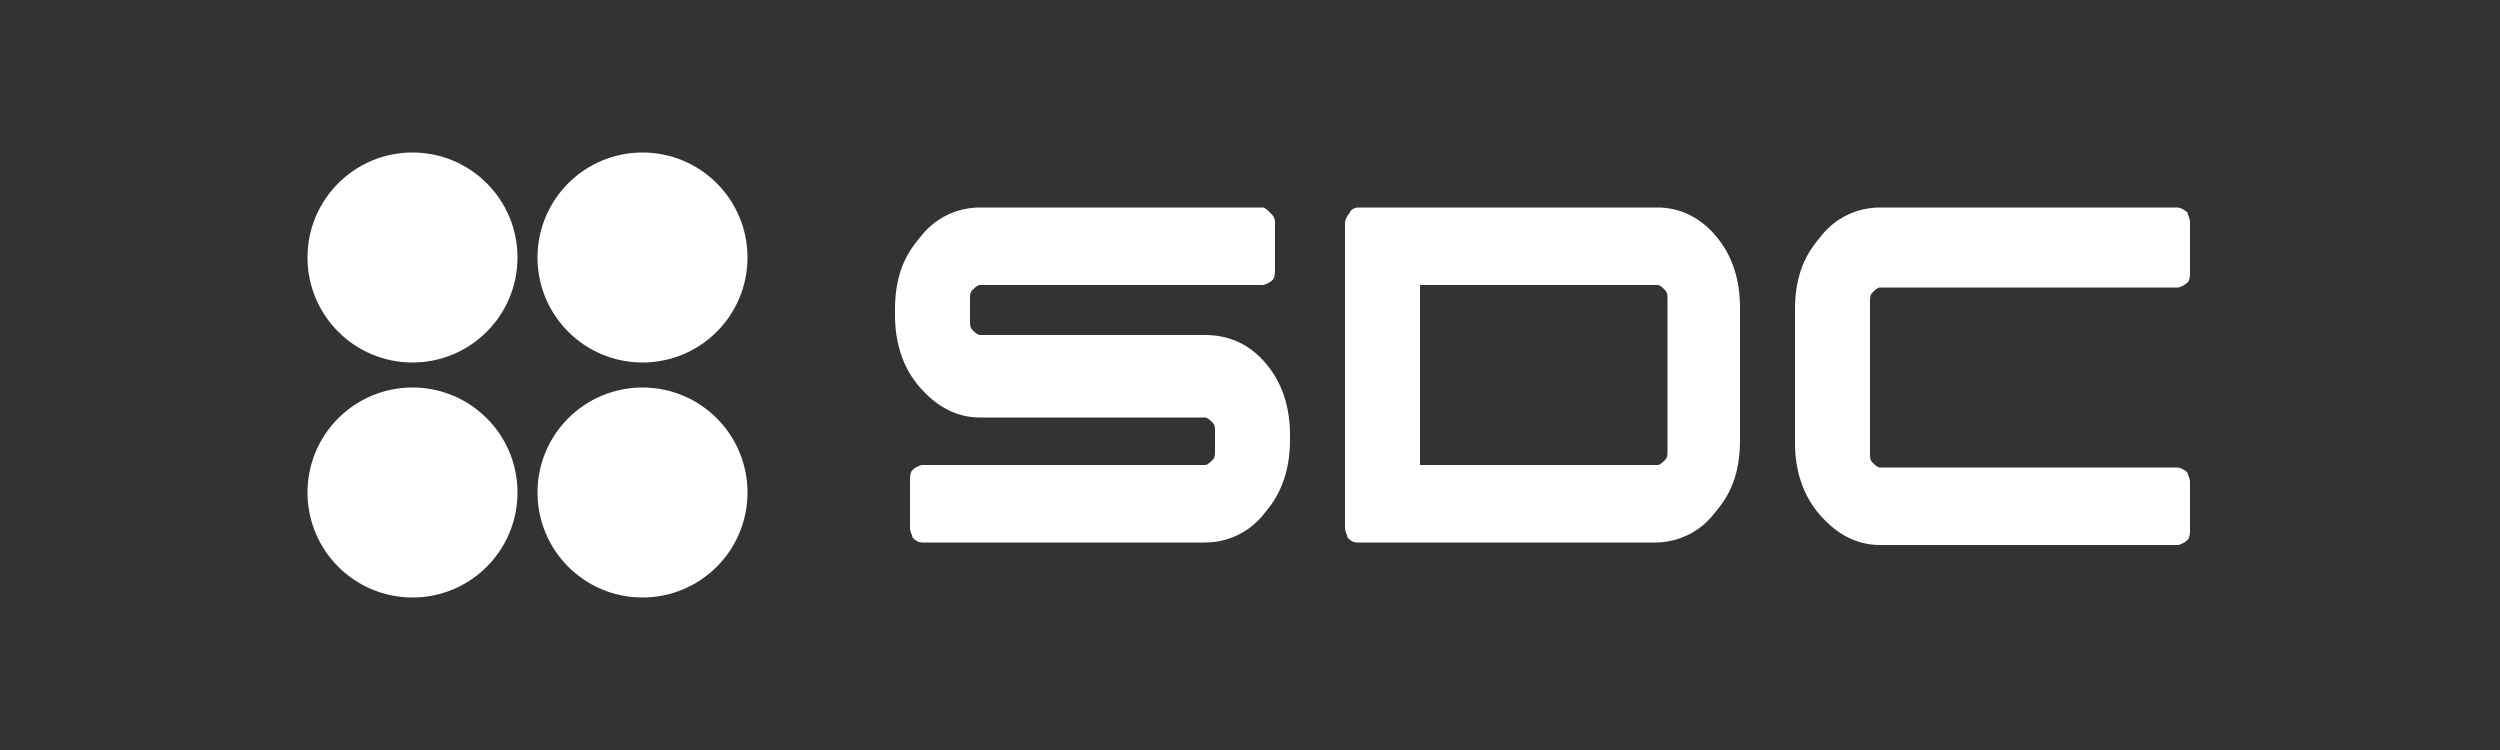 <?xml version="1.0" encoding="utf-8"?>
<!-- Generator: Adobe Illustrator 24.1.2, SVG Export Plug-In . SVG Version: 6.00 Build 0)  -->
<svg version="1.1" id="Layer_1" xmlns="http://www.w3.org/2000/svg" xmlns:xlink="http://www.w3.org/1999/xlink" x="0px" y="0px"
	 viewBox="0 0 100 30" style="enable-background:new 0 0 100 30;" xml:space="preserve">
<rect x="0" y="0" width="100" height="30" fill="#333333" stroke="none"/>
<style type="text/css">
	.st0{fill:#FFFFFF;}
	.st1{fill:#EA0029;}
	.st2{fill:#59637F;}
	.st3{fill:#011E41;}
</style>
<g>
	<g>
		<circle class="st0" cx="16.5" cy="10.3" r="4.2"/>
		<circle class="st0" cx="25.7" cy="10.3" r="4.2"/>
		<circle class="st0" cx="16.5" cy="19.7" r="4.2"/>
		<circle class="st0" cx="25.7" cy="19.7" r="4.2"/>
	</g>
	<g>
		<path class="st0" d="M48.2,13.4h-9c-0.1,0-0.2-0.1-0.3-0.2c-0.1-0.1-0.1-0.2-0.1-0.4V12c0-0.2,0-0.3,0.1-0.4
			c0.1-0.1,0.2-0.2,0.3-0.2h11.3c0.1,0,0.3-0.1,0.4-0.2c0.1-0.1,0.1-0.3,0.1-0.4V8.9c0-0.2-0.1-0.3-0.2-0.4
			c-0.1-0.1-0.2-0.2-0.3-0.2H39.2c-0.9,0-1.8,0.4-2.4,1.2c-0.7,0.8-1,1.7-1,2.9v0.2c0,1.1,0.3,2.1,1,2.9c0.7,0.8,1.5,1.2,2.4,1.2h9
			c0.1,0,0.2,0.1,0.3,0.2c0.1,0.1,0.1,0.2,0.1,0.4V18c0,0.2,0,0.3-0.1,0.4c-0.1,0.1-0.2,0.2-0.3,0.2H36.9c-0.1,0-0.3,0.1-0.4,0.2
			c-0.1,0.1-0.1,0.3-0.1,0.4v1.9c0,0.2,0.1,0.3,0.1,0.4c0.1,0.1,0.2,0.2,0.4,0.2h11.3c0.9,0,1.8-0.4,2.4-1.2c0.7-0.8,1-1.8,1-2.9
			v-0.2c0-1.1-0.3-2.1-1-2.9C50,13.8,49.2,13.4,48.2,13.4z"/>
		<path class="st0" d="M66.3,8.3H54.3c-0.1,0-0.3,0.1-0.3,0.2c-0.1,0.1-0.2,0.3-0.2,0.4v12.2c0,0.2,0.1,0.3,0.1,0.4
			c0.1,0.1,0.2,0.2,0.4,0.2h11.9c0.9,0,1.8-0.4,2.4-1.2c0.7-0.8,1-1.7,1-2.9v-5.3c0-1.1-0.3-2.1-1-2.9C68,8.7,67.2,8.3,66.3,8.3z
			 M56.8,11.4h9.5c0.1,0,0.2,0.1,0.3,0.2c0.1,0.1,0.1,0.2,0.1,0.4v6c0,0.2,0,0.3-0.1,0.4c-0.1,0.1-0.2,0.2-0.3,0.2h-9.5V11.4z"/>
		<path class="st0" d="M87.1,8.3H75.2c-0.9,0-1.8,0.4-2.4,1.2c-0.7,0.8-1,1.7-1,2.9v5.3c0,1.1,0.3,2.1,1,2.9
			c0.7,0.8,1.5,1.2,2.4,1.2h11.9c0.1,0,0.3-0.1,0.4-0.2c0.1-0.1,0.1-0.3,0.1-0.4v-1.9c0-0.2-0.1-0.3-0.1-0.4
			c-0.1-0.1-0.3-0.2-0.4-0.2H75.2c-0.1,0-0.2-0.1-0.3-0.2c-0.1-0.1-0.1-0.2-0.1-0.4v-6c0-0.2,0-0.3,0.1-0.4c0.1-0.1,0.2-0.2,0.3-0.2
			h11.9c0.1,0,0.3-0.1,0.4-0.2c0.1-0.1,0.1-0.3,0.1-0.4V8.9c0-0.2-0.1-0.3-0.1-0.4C87.4,8.4,87.2,8.3,87.1,8.3z"/>
	</g>
</g>
</svg>
